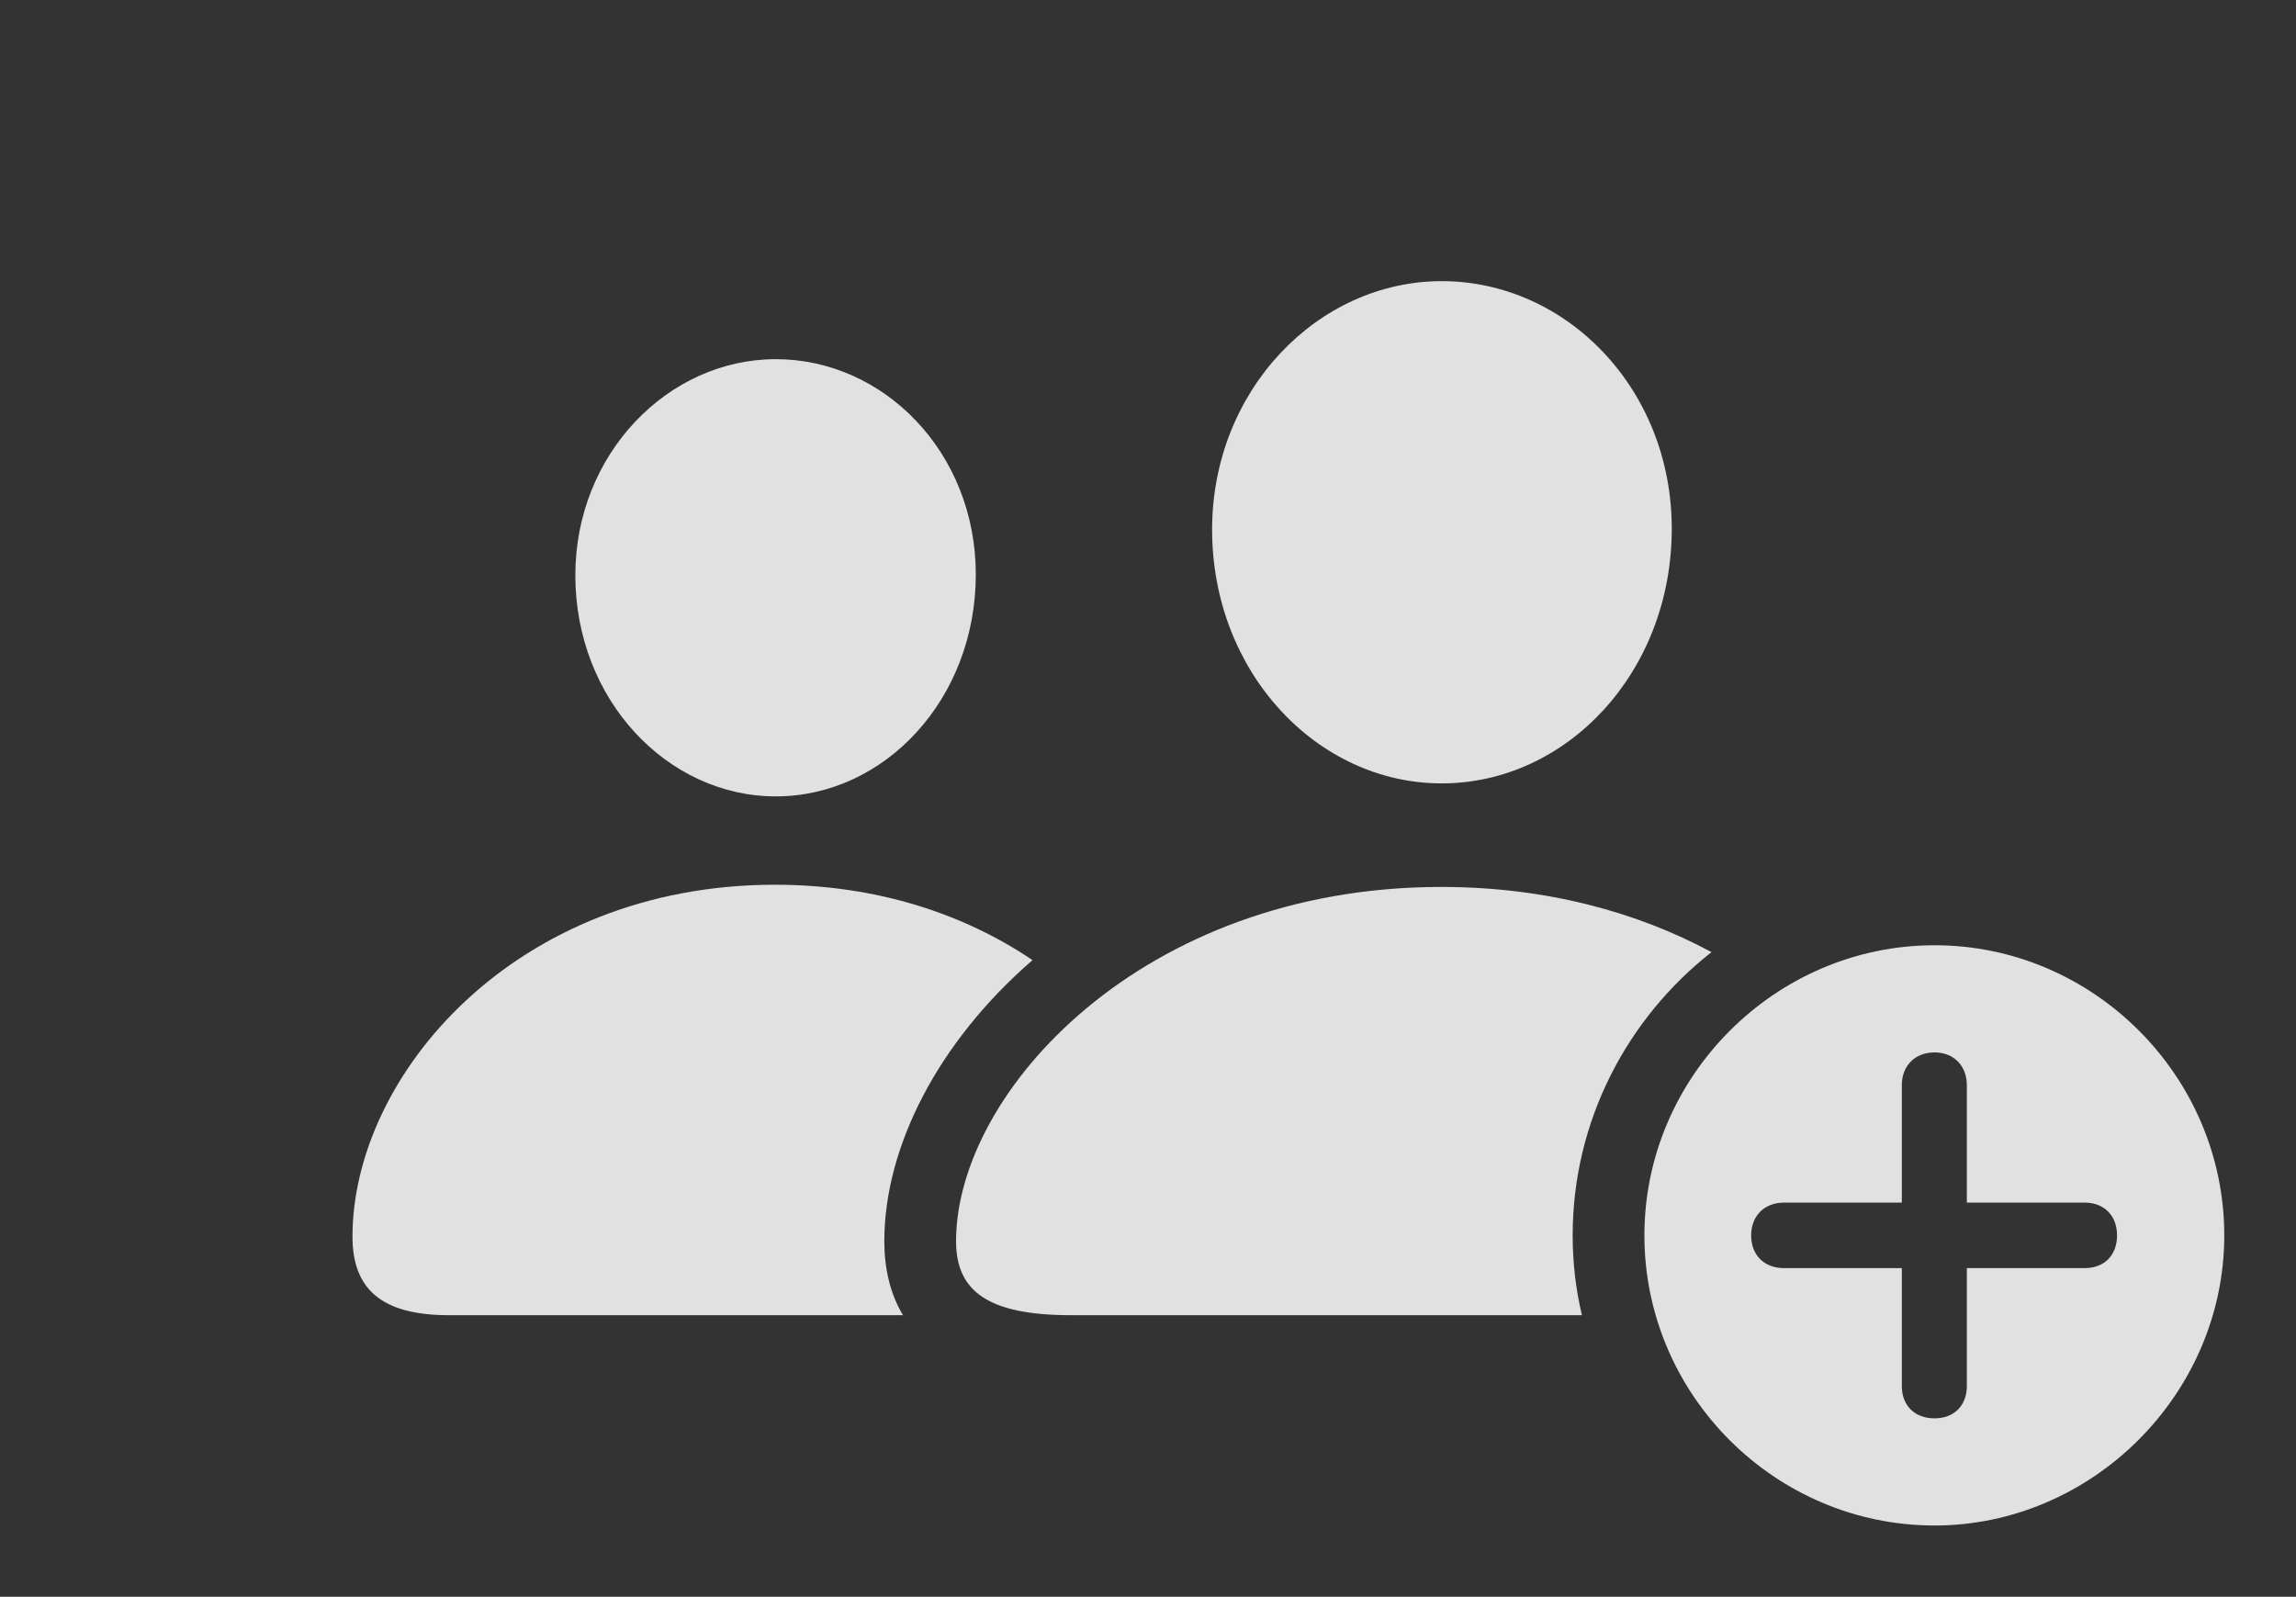 <?xml version="1.0" encoding="UTF-8"?>
<!--Generator: Apple Native CoreSVG 341-->
<!DOCTYPE svg
PUBLIC "-//W3C//DTD SVG 1.1//EN"
       "http://www.w3.org/Graphics/SVG/1.1/DTD/svg11.dtd">
<svg version="1.1" xmlns="http://www.w3.org/2000/svg" xmlns:xlink="http://www.w3.org/1999/xlink" viewBox="0 0 50 34.775">
 <rect x="0" y="0" width="50" height="34.775" fill="#333333" stroke="none"/>
 <g>
  <rect height="34.775" opacity="0" width="50" x="0" y="0"/>
  <path d="M22.485 20.91C20.419 22.7 19.258 24.987 19.258 27.031C19.258 27.618 19.381 28.17 19.664 28.643L9.775 28.643C8.291 28.643 7.676 28.057 7.676 26.934C7.676 23.428 11.211 19.268 16.875 19.268C19.106 19.268 21.007 19.911 22.485 20.91ZM21.25 12.51C21.25 15.234 19.258 17.344 16.895 17.344C14.531 17.344 12.529 15.234 12.529 12.529C12.529 9.883 14.551 7.822 16.895 7.822C19.238 7.822 21.25 9.844 21.25 12.51Z" fill="white" fill-opacity="0.85"/>
  <path d="M37.271 20.736C35.434 22.178 34.248 24.414 34.248 26.904C34.248 27.502 34.316 28.085 34.45 28.643L23.33 28.643C21.523 28.643 20.82 28.125 20.82 27.031C20.82 23.789 24.873 19.316 31.387 19.316C33.678 19.316 35.666 19.87 37.271 20.736ZM36.406 11.514C36.406 14.639 34.121 17.061 31.396 17.061C28.682 17.061 26.396 14.639 26.396 11.533C26.396 8.496 28.701 6.123 31.396 6.123C34.102 6.123 36.406 8.457 36.406 11.514Z" fill="white" fill-opacity="0.85"/>
  <path d="M48.438 26.904C48.438 30.361 45.557 33.223 42.129 33.223C38.662 33.223 35.81 30.381 35.81 26.904C35.81 23.447 38.662 20.586 42.129 20.586C45.586 20.586 48.438 23.438 48.438 26.904ZM41.416 23.633L41.416 26.191L38.848 26.191C38.428 26.191 38.135 26.475 38.135 26.904C38.135 27.344 38.428 27.617 38.848 27.617L41.416 27.617L41.416 30.186C41.416 30.605 41.69 30.889 42.129 30.889C42.559 30.889 42.832 30.605 42.832 30.186L42.832 27.617L45.4 27.617C45.82 27.617 46.103 27.344 46.103 26.904C46.103 26.475 45.82 26.191 45.4 26.191L42.832 26.191L42.832 23.633C42.832 23.223 42.559 22.92 42.129 22.92C41.69 22.92 41.416 23.223 41.416 23.633Z" fill="white" fill-opacity="0.85"/>
 </g>
</svg>
